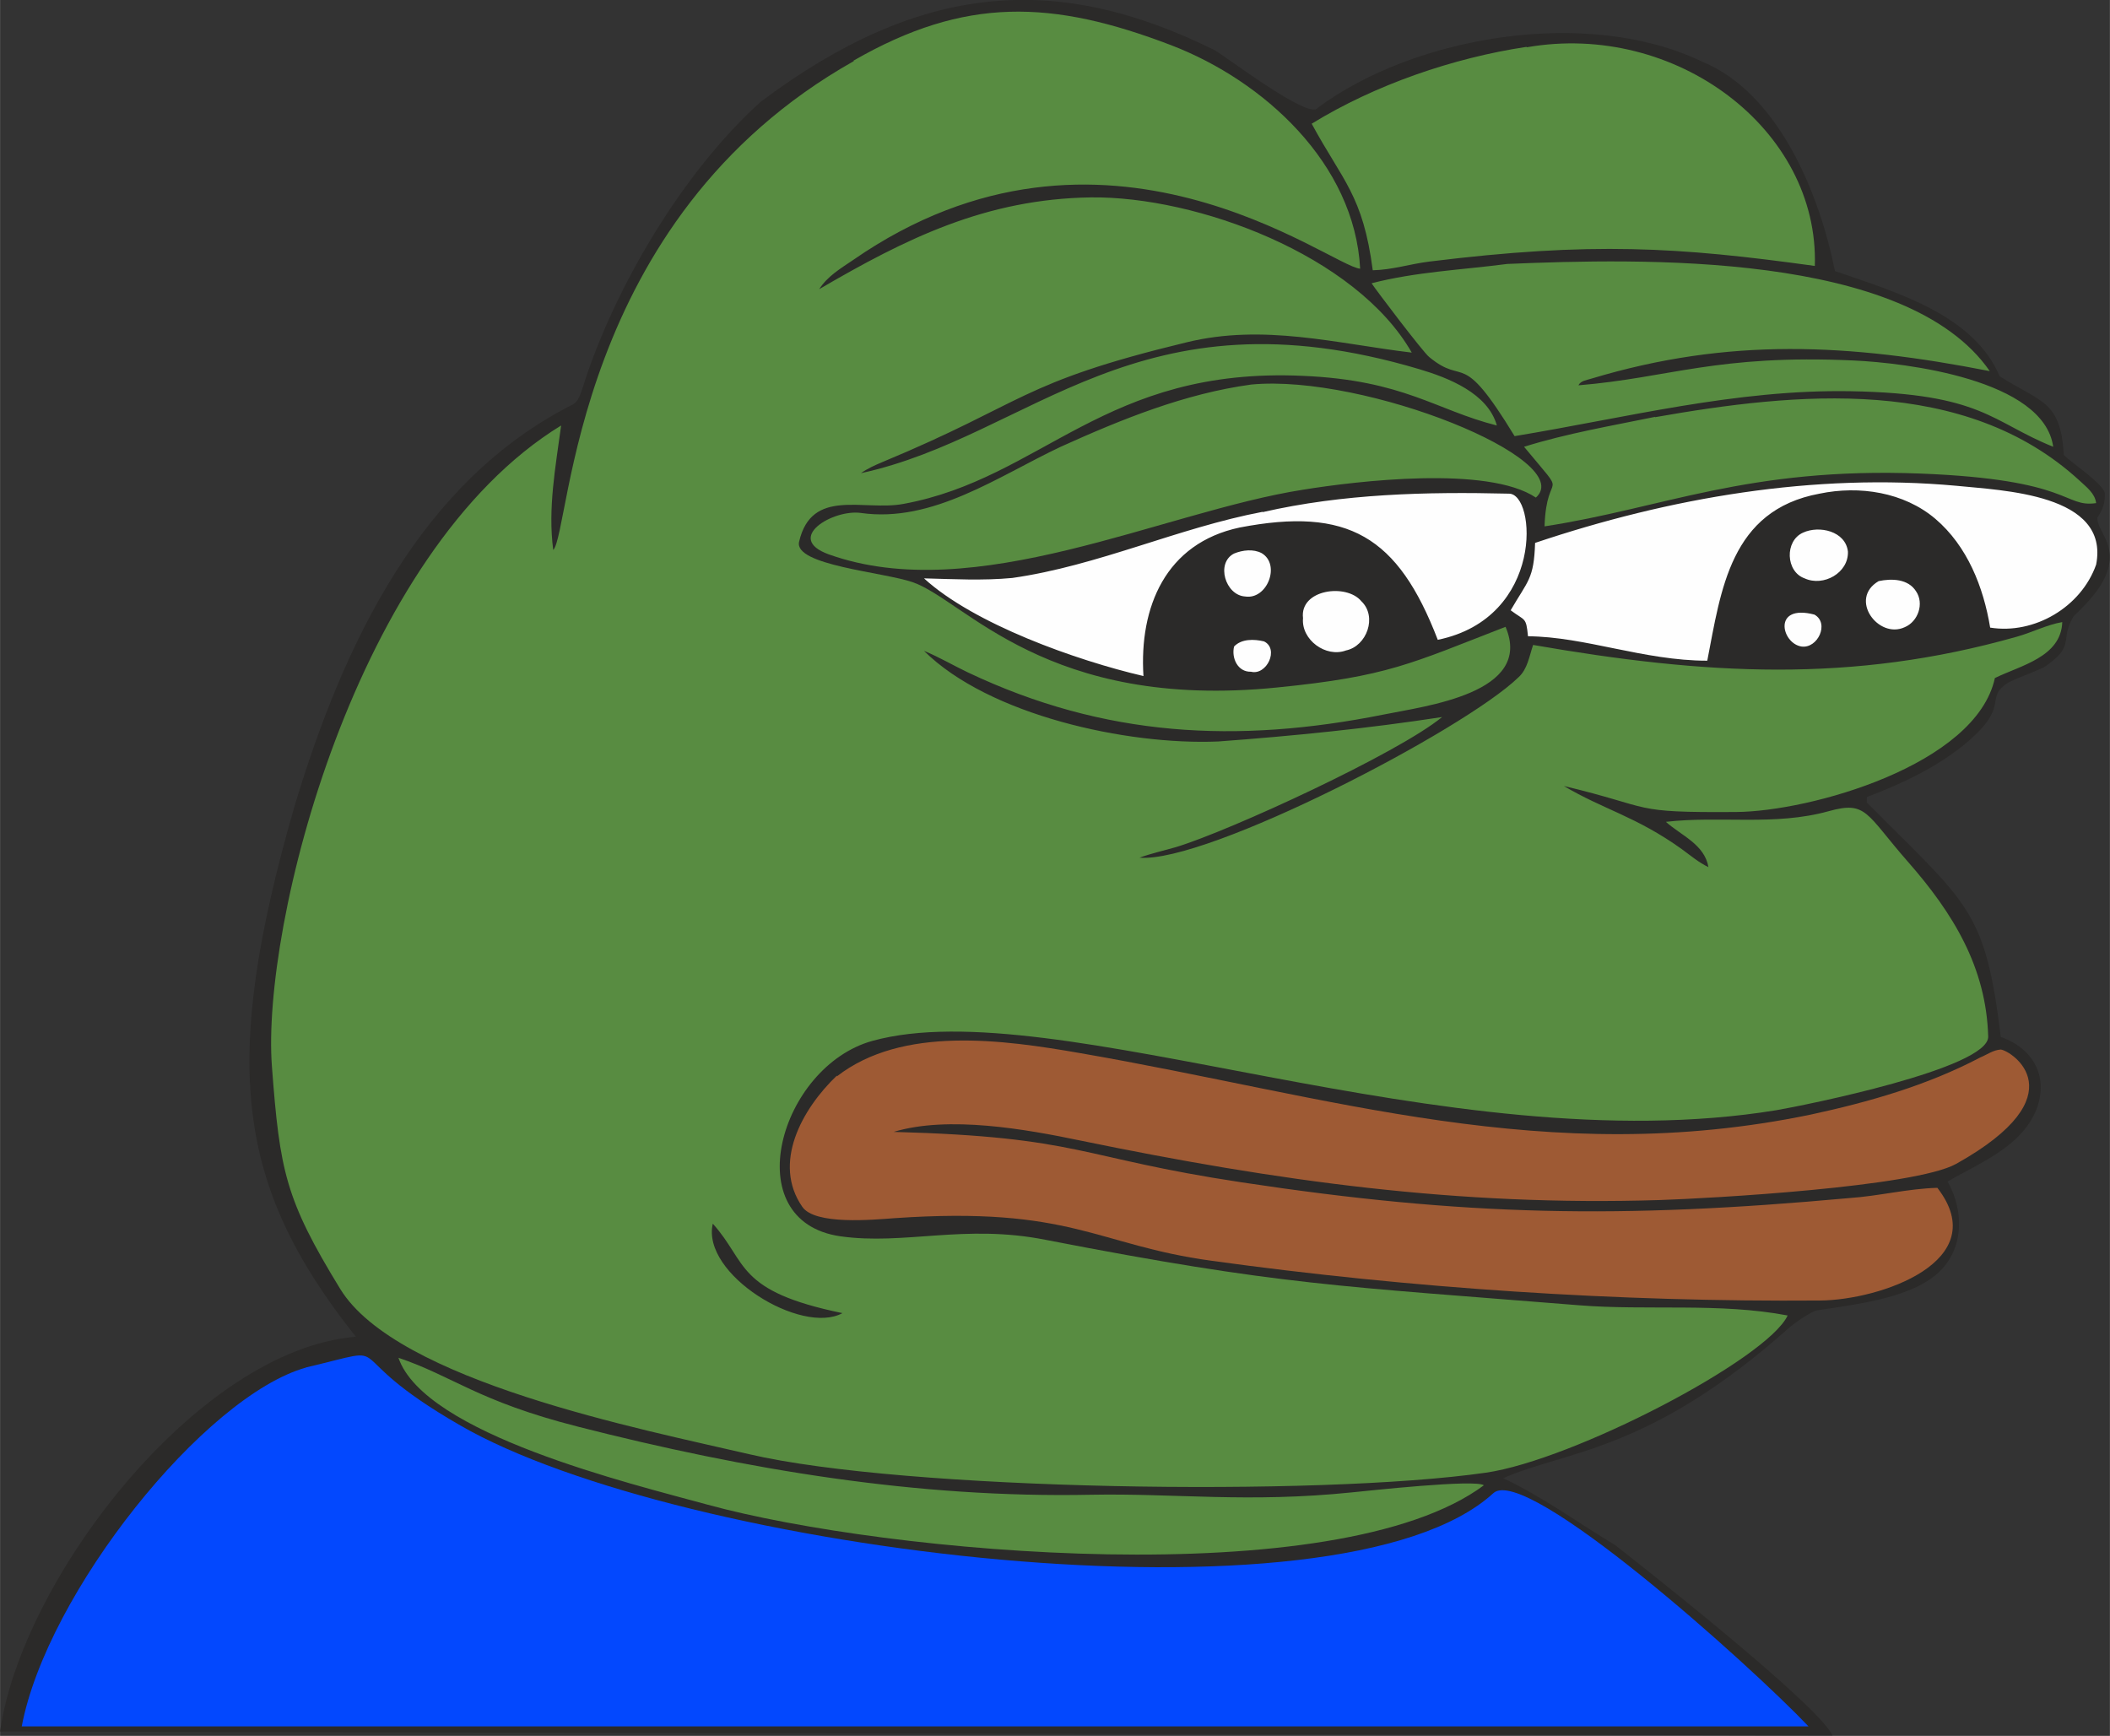 <?xml version="1.0" encoding="UTF-8"?>
<!DOCTYPE svg PUBLIC "-//W3C//DTD SVG 1.1//EN" "http://www.w3.org/Graphics/SVG/1.1/DTD/svg11.dtd">
<!-- Creator: CorelDRAW 2020 (64-Bit) -->
<svg xmlns="http://www.w3.org/2000/svg" xml:space="preserve" width="98.97mm" height="81.426mm" version="1.1" style="shape-rendering:geometricPrecision; text-rendering:geometricPrecision; image-rendering:optimizeQuality; fill-rule:evenodd; clip-rule:evenodd"
viewBox="0 0 5.355 4.406"
 xmlns:xlink="http://www.w3.org/1999/xlink"
 xmlns:xodm="http://www.corel.com/coreldraw/odm/2003">
 <rect x="0" y="0" width="5.355" height="4.406" fill="#333333" stroke="none"/>
 <defs>
  <style type="text/css">
   <![CDATA[
    .fil1 {fill:#FEFEFE}
    .fil0 {fill:#2B2A29}
    .fil4 {fill:#0348FE;fill-rule:nonzero}
    .fil2 {fill:#588C41;fill-rule:nonzero}
    .fil3 {fill:#9E5A34;fill-rule:nonzero}
   ]]>
  </style>
 </defs>
 <g id="Слой_x0020_1">
  <path class="fil0" d="M4.321 0.157c0.192,0.079 0.297,0.334 0.336,0.531 0.153,0.053 0.352,0.11 0.418,0.267 0.105,0.067 0.155,0.061 0.163,0.2 0.025,0.024 0.096,0.07 0.104,0.096 0.001,0.026 -0.005,0.042 -0.019,0.063 0,0.018 0.012,0.034 0.019,0.05 0.041,0.081 -0.028,0.151 -0.079,0.2 -0.037,0.06 0.007,0.075 -0.076,0.13 -0.056,0.025 -0.081,0.031 -0.098,0.044 -0.051,0.039 0.014,0.055 -0.105,0.153 -0.073,0.059 -0.159,0.099 -0.246,0.132 -0,0.005 -0,0.009 -0,0.014 0.258,0.26 0.3,0.269 0.34,0.595 0.082,0.029 0.123,0.101 0.09,0.185 -0.039,0.095 -0.143,0.134 -0.225,0.182 0.044,0.078 0.041,0.178 -0.03,0.237 -0.07,0.058 -0.19,0.073 -0.301,0.09 -0.014,0.001 -0.061,0.035 -0.07,0.043 -0.357,0.319 -0.57,0.313 -0.727,0.383 0.102,0.048 0.197,0.118 0.283,0.169 0.04,0.031 0.515,0.403 0.553,0.484l-4.651 -0.01c0.054,-0.385 0.501,-0.969 0.903,-1.002 -0.304,-0.383 -0.345,-0.691 -0.155,-1.349 0.125,-0.414 0.32,-0.821 0.703,-1.016 0.018,-0.008 0.022,-0.029 0.028,-0.045 0.079,-0.251 0.254,-0.547 0.452,-0.725 0.407,-0.305 0.753,-0.328 1.151,-0.131 0.022,0.011 0.241,0.179 0.262,0.147 0.244,-0.182 0.685,-0.258 0.977,-0.117z"/>
  <path class="fil1" d="M3.132 1.641c-0.007,0.029 0.009,0.065 0.043,0.064 0.04,0.01 0.072,-0.058 0.033,-0.077 -0.025,-0.006 -0.057,-0.007 -0.076,0.013zm1.201 0.036c0.035,-0.179 0.058,-0.382 0.285,-0.424 0.101,-0.021 0.214,-0.004 0.294,0.064 0.081,0.069 0.122,0.173 0.139,0.276 0.112,0.018 0.231,-0.052 0.269,-0.16 0.035,-0.18 -0.239,-0.188 -0.355,-0.2 -0.361,-0.033 -0.727,0.03 -1.069,0.145 -0.003,0.092 -0.018,0.095 -0.062,0.171 0.037,0.028 0.039,0.016 0.044,0.066 0.145,0.001 0.294,0.062 0.455,0.062zm-1.128 -0.378c-0.216,0.041 -0.418,0.137 -0.636,0.168 -0.074,0.007 -0.149,0.003 -0.224,0.001 0.127,0.116 0.386,0.208 0.557,0.248 -0.011,-0.175 0.056,-0.337 0.244,-0.377 0.275,-0.053 0.402,0.022 0.503,0.285 0.272,-0.056 0.25,-0.373 0.18,-0.371 -0.209,-0.005 -0.42,0 -0.625,0.047zm1.367 0.342c0.041,0.006 0.072,-0.059 0.033,-0.081 -0.107,-0.028 -0.084,0.073 -0.033,0.081zm-1.265 -0.072c-0.005,0.055 0.058,0.101 0.109,0.082 0.053,-0.011 0.08,-0.086 0.039,-0.125 -0.038,-0.046 -0.157,-0.03 -0.148,0.043zm1.461 -0.094c-0.077,0.045 -0.001,0.148 0.066,0.117 0.034,-0.014 0.05,-0.06 0.029,-0.091 -0.02,-0.032 -0.062,-0.033 -0.095,-0.026zm-1.636 -0.07c-0.047,0.024 -0.022,0.106 0.028,0.109 0.056,0.009 0.091,-0.081 0.042,-0.11 -0.021,-0.011 -0.048,-0.008 -0.07,0.001zm1.444 -0.053c-0.047,0.021 -0.044,0.099 0.004,0.116 0.048,0.022 0.112,-0.014 0.11,-0.068 -0.006,-0.052 -0.073,-0.067 -0.114,-0.048z"/>
  <path class="fil2" d="M2.166 0.154c0.283,-0.163 0.504,-0.155 0.807,-0.039 0.234,0.09 0.465,0.3 0.479,0.567 -0.074,-0.005 -0.651,-0.463 -1.287,-0.022 -0.031,0.021 -0.065,0.041 -0.086,0.074 0.221,-0.129 0.423,-0.229 0.69,-0.233 0.268,-0.003 0.672,0.146 0.814,0.394 -0.192,-0.023 -0.376,-0.074 -0.572,-0.026 -0.426,0.103 -0.406,0.152 -0.772,0.304 -0.019,0.008 -0.037,0.016 -0.054,0.028 0.434,-0.094 0.701,-0.477 1.417,-0.264 0.074,0.022 0.174,0.061 0.197,0.143 -0.155,-0.039 -0.236,-0.115 -0.492,-0.126 -0.504,-0.023 -0.661,0.26 -1.014,0.325 -0.101,0.019 -0.233,-0.042 -0.265,0.096 -0.014,0.06 0.215,0.077 0.289,0.103 0.132,0.046 0.339,0.326 0.924,0.267 0.282,-0.028 0.34,-0.061 0.58,-0.154 0.072,0.169 -0.204,0.201 -0.311,0.223 -0.371,0.074 -0.707,0.057 -1.053,-0.107 -0.038,-0.018 -0.073,-0.039 -0.112,-0.055 0.164,0.163 0.515,0.24 0.747,0.23 0.19,-0.014 0.38,-0.033 0.568,-0.062 -0.112,0.092 -0.537,0.288 -0.675,0.33 -0.031,0.009 -0.063,0.016 -0.093,0.027 0.172,0.014 0.824,-0.324 0.962,-0.458 0.023,-0.021 0.027,-0.053 0.037,-0.082 0.437,0.076 0.809,0.098 1.228,-0.021 0.039,-0.011 0.075,-0.03 0.115,-0.037 -0.003,0.089 -0.106,0.11 -0.171,0.142 -0.048,0.221 -0.47,0.339 -0.657,0.34 -0.273,0.002 -0.203,-0.01 -0.437,-0.066 0.101,0.06 0.183,0.077 0.299,0.16 0.022,0.016 0.043,0.034 0.068,0.046 -0.01,-0.058 -0.069,-0.08 -0.108,-0.115 0.138,-0.016 0.276,0.011 0.413,-0.027 0.097,-0.027 0.094,0.006 0.201,0.128 0.115,0.131 0.199,0.268 0.204,0.444 0.002,0.081 -0.468,0.175 -0.538,0.187 -0.84,0.137 -1.83,-0.304 -2.294,-0.176 -0.235,0.065 -0.347,0.458 -0.081,0.496 0.163,0.023 0.315,-0.032 0.521,0.009 0.597,0.116 0.745,0.117 1.353,0.166 0.173,0.014 0.358,-0.007 0.53,0.026 -0.052,0.111 -0.544,0.367 -0.766,0.399 -0.424,0.061 -1.477,0.045 -1.87,-0.047 -0.27,-0.063 -0.895,-0.185 -1.038,-0.42 -0.139,-0.227 -0.153,-0.299 -0.173,-0.564 -0.027,-0.356 0.21,-1.306 0.734,-1.627 -0.014,0.105 -0.034,0.21 -0.02,0.316 0.045,-0.047 0.048,-0.838 0.763,-1.241zm-0.357 2.952c-0.03,0.128 0.225,0.284 0.329,0.227 -0.272,-0.056 -0.24,-0.128 -0.329,-0.227zm2.066 -2.986c0.377,-0.066 0.742,0.208 0.731,0.555 -0.347,-0.048 -0.566,-0.062 -0.979,-0.011 -0.048,0.006 -0.094,0.021 -0.143,0.022 -0.025,-0.191 -0.076,-0.226 -0.155,-0.372 0.161,-0.099 0.359,-0.167 0.545,-0.195zm-0.051 0.55c0.338,-0.014 1.015,-0.033 1.226,0.272 -0.357,-0.07 -0.662,-0.086 -1.011,0.019 -0.012,0.004 -0.027,0.005 -0.033,0.017 0.231,-0.019 0.351,-0.079 0.699,-0.063 0.131,0.006 0.482,0.048 0.506,0.219 -0.157,-0.063 -0.179,-0.135 -0.514,-0.141 -0.292,-0.005 -0.568,0.067 -0.853,0.114 -0.139,-0.228 -0.124,-0.124 -0.217,-0.201 -0.016,-0.013 -0.135,-0.17 -0.146,-0.187 0.112,-0.029 0.229,-0.034 0.344,-0.049zm-1.132 0.464c0.155,-0.07 0.315,-0.135 0.484,-0.158 0.288,-0.027 0.829,0.191 0.722,0.287 -0.122,-0.082 -0.455,-0.042 -0.591,-0.02 -0.357,0.056 -0.833,0.297 -1.204,0.164 -0.113,-0.041 0.011,-0.115 0.082,-0.105 0.182,0.026 0.348,-0.093 0.507,-0.168zm1.508 -0.075c0.358,-0.063 0.786,-0.107 1.078,0.161 0.017,0.016 0.039,0.032 0.042,0.057 -0.083,0.012 -0.06,-0.06 -0.446,-0.075 -0.438,-0.017 -0.653,0.088 -0.954,0.134 0.005,-0.153 0.067,-0.058 -0.052,-0.202 0.109,-0.034 0.221,-0.053 0.333,-0.076zm-3.19 2.387c0.14,0.047 0.201,0.11 0.456,0.175 0.427,0.109 0.861,0.182 1.303,0.173 0.215,-0.004 0.399,0.021 0.662,-0.006 0.041,-0.004 0.314,-0.034 0.335,-0.018 -0.373,0.277 -1.515,0.174 -1.971,0.049 -0.193,-0.053 -0.718,-0.179 -0.784,-0.373z"/>
  <path class="fil3" d="M2.124 2.732c0.166,-0.129 0.422,-0.093 0.617,-0.059 0.637,0.11 1.185,0.295 1.855,0.156 0.148,-0.032 0.295,-0.074 0.43,-0.145 0.017,-0.007 0.033,-0.019 0.052,-0.02 0.027,0.003 0.2,0.115 -0.113,0.29 -0.105,0.059 -0.628,0.088 -0.753,0.092 -0.512,0.016 -0.97,-0.048 -1.47,-0.151 -0.139,-0.029 -0.335,-0.064 -0.474,-0.022 0.478,0.013 0.466,0.065 0.883,0.128 0.568,0.086 0.961,0.093 1.542,0.04 0.075,-0.005 0.149,-0.024 0.224,-0.026 0.144,0.186 -0.145,0.285 -0.298,0.286 -0.512,0.004 -1.039,-0.031 -1.545,-0.101 -0.292,-0.04 -0.354,-0.139 -0.804,-0.108 -0.055,0.004 -0.202,0.018 -0.234,-0.029 -0.076,-0.11 -0.002,-0.247 0.088,-0.333z"/>
  <path class="fil4" d="M0.776 3.471c0.25,-0.059 0.06,-0.044 0.392,0.147 0.552,0.319 2.229,0.532 2.622,0.172 0.082,-0.075 0.652,0.436 0.8,0.592l-4.535 0c0.064,-0.339 0.464,-0.839 0.722,-0.911z"/>
 </g>
</svg>
